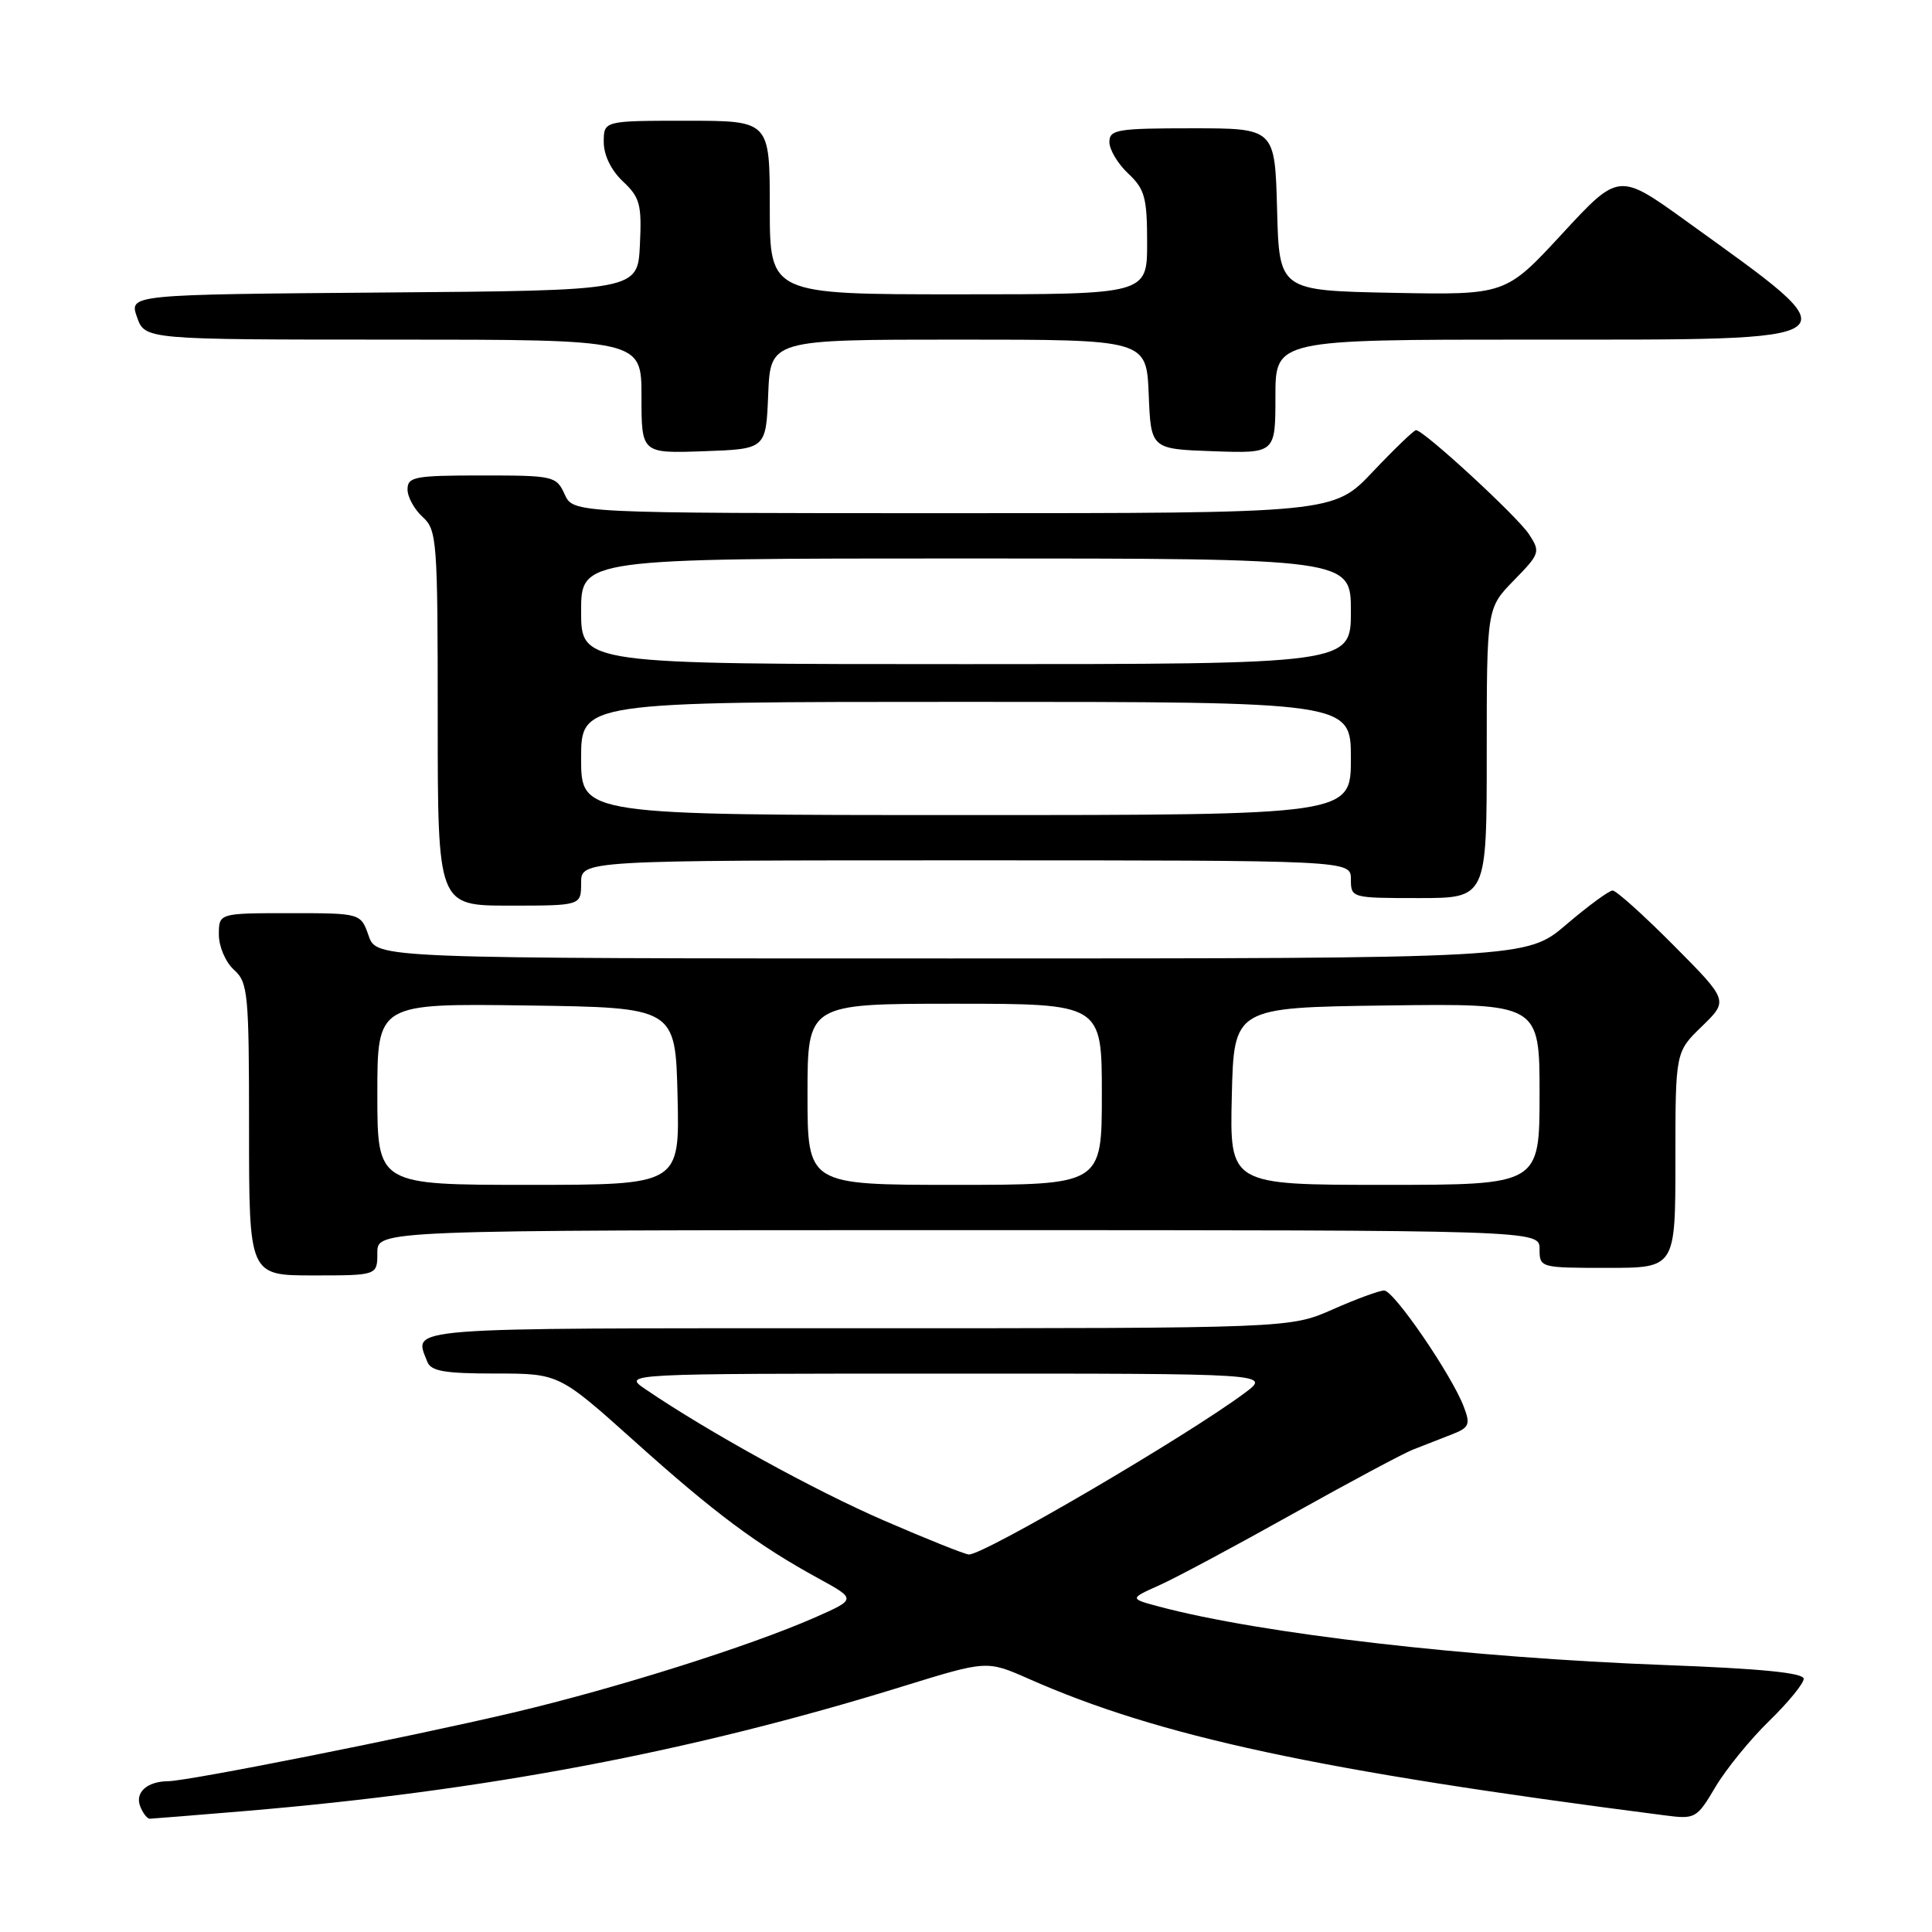 <?xml version="1.0" encoding="UTF-8" standalone="no"?>
<!DOCTYPE svg PUBLIC "-//W3C//DTD SVG 1.1//EN" "http://www.w3.org/Graphics/SVG/1.1/DTD/svg11.dtd" >
<svg xmlns="http://www.w3.org/2000/svg" xmlns:xlink="http://www.w3.org/1999/xlink" version="1.1" viewBox="0 0 256 256">
 <g >
 <path fill="currentColor"
d=" M 32.50 239.97 C 64.42 237.28 91.59 232.13 119.63 223.45 C 130.76 220.01 130.76 220.01 136.26 222.43 C 153.61 230.11 174.69 234.64 220.63 240.55 C 224.63 241.07 224.84 240.95 227.30 236.79 C 228.70 234.43 231.90 230.49 234.42 228.04 C 236.94 225.59 239.00 223.07 239.00 222.45 C 239.00 221.66 233.31 221.10 220.70 220.63 C 194.57 219.65 167.10 216.48 153.58 212.88 C 149.66 211.83 149.66 211.83 153.58 210.07 C 155.74 209.11 163.66 204.87 171.20 200.65 C 178.73 196.44 185.93 192.59 187.20 192.09 C 188.46 191.60 190.73 190.71 192.24 190.12 C 194.70 189.17 194.87 188.79 193.96 186.40 C 192.36 182.19 184.70 171.00 183.41 171.00 C 182.77 171.00 179.71 172.12 176.60 173.50 C 170.94 176.00 170.94 176.00 113.47 176.00 C 52.42 176.00 54.84 175.81 56.61 180.42 C 57.09 181.69 58.88 182.00 65.64 182.00 C 74.07 182.00 74.07 182.00 84.12 191.01 C 94.74 200.54 100.37 204.73 108.49 209.17 C 113.47 211.90 113.47 211.90 107.99 214.32 C 99.31 218.14 81.60 223.72 68.00 226.93 C 53.92 230.24 24.98 235.99 22.28 236.02 C 19.50 236.04 17.87 237.50 18.57 239.33 C 18.93 240.25 19.50 241.00 19.86 240.99 C 20.21 240.98 25.90 240.52 32.50 239.97 Z  M 50.00 166.00 C 50.00 163.00 50.00 163.00 127.00 163.00 C 204.00 163.00 204.00 163.00 204.00 165.50 C 204.00 167.98 204.07 168.00 213.00 168.00 C 222.00 168.00 222.00 168.00 222.00 153.70 C 222.00 139.39 222.00 139.39 225.52 135.99 C 229.03 132.58 229.03 132.58 221.79 125.29 C 217.81 121.28 214.16 118.00 213.68 118.00 C 213.21 118.00 210.45 120.03 207.55 122.50 C 202.28 127.00 202.28 127.00 126.09 127.00 C 49.90 127.00 49.90 127.00 48.85 124.00 C 47.80 121.00 47.80 121.00 38.40 121.00 C 29.00 121.00 29.00 121.00 29.00 123.85 C 29.00 125.42 29.89 127.50 31.00 128.50 C 32.87 130.19 33.00 131.58 33.00 149.65 C 33.00 169.00 33.00 169.00 41.50 169.00 C 50.00 169.00 50.00 169.00 50.00 166.00 Z  M 77.00 117.00 C 77.00 114.00 77.00 114.00 128.00 114.00 C 179.00 114.00 179.00 114.00 179.00 116.50 C 179.00 118.98 179.07 119.00 188.00 119.00 C 197.00 119.00 197.00 119.00 197.00 99.79 C 197.00 80.58 197.00 80.58 200.60 76.90 C 204.06 73.36 204.13 73.13 202.60 70.79 C 201.04 68.41 188.65 57.00 187.63 57.00 C 187.35 57.00 184.77 59.48 181.91 62.50 C 176.71 68.00 176.71 68.00 126.33 68.00 C 75.96 68.00 75.96 68.00 74.82 65.50 C 73.72 63.08 73.36 63.00 63.84 63.00 C 54.94 63.00 54.00 63.18 54.00 64.85 C 54.00 65.86 54.90 67.50 56.00 68.50 C 57.90 70.22 58.00 71.58 58.00 95.15 C 58.00 120.00 58.00 120.00 67.50 120.00 C 77.00 120.00 77.00 120.00 77.00 117.00 Z  M 101.79 52.25 C 102.09 45.00 102.09 45.00 127.00 45.00 C 151.91 45.00 151.91 45.00 152.21 52.25 C 152.50 59.50 152.50 59.50 160.75 59.79 C 169.00 60.08 169.00 60.08 169.00 52.54 C 169.00 45.00 169.00 45.00 202.88 45.00 C 246.78 45.00 246.01 45.58 223.50 29.34 C 214.50 22.85 214.50 22.85 207.00 30.97 C 199.50 39.09 199.50 39.09 184.50 38.80 C 169.50 38.50 169.50 38.50 169.22 27.75 C 168.93 17.00 168.93 17.00 157.97 17.00 C 148.02 17.00 147.00 17.17 147.00 18.83 C 147.00 19.83 148.12 21.71 149.50 23.00 C 151.69 25.06 152.00 26.19 152.00 32.17 C 152.00 39.00 152.00 39.00 127.00 39.00 C 102.00 39.00 102.00 39.00 102.00 27.50 C 102.00 16.00 102.00 16.00 91.00 16.00 C 80.00 16.00 80.00 16.00 80.00 18.83 C 80.00 20.56 80.98 22.57 82.54 24.04 C 84.80 26.16 85.05 27.09 84.79 32.46 C 84.50 38.50 84.50 38.50 50.81 38.76 C 17.11 39.03 17.11 39.03 18.15 42.01 C 19.20 45.00 19.20 45.00 52.10 45.00 C 85.00 45.00 85.00 45.00 85.00 52.54 C 85.00 60.08 85.00 60.08 93.25 59.79 C 101.50 59.50 101.50 59.50 101.79 52.25 Z  M 117.18 201.50 C 107.96 197.51 93.80 189.72 85.50 184.06 C 82.50 182.01 82.50 182.01 125.44 182.01 C 168.39 182.00 168.39 182.00 164.94 184.57 C 157.31 190.26 130.40 206.02 128.38 205.98 C 127.89 205.97 122.86 203.96 117.18 201.50 Z  M 50.00 144.98 C 50.00 132.96 50.00 132.96 69.75 133.23 C 89.50 133.50 89.50 133.50 89.78 145.25 C 90.06 157.00 90.06 157.00 70.03 157.00 C 50.00 157.00 50.00 157.00 50.00 144.98 Z  M 107.00 145.00 C 107.00 133.00 107.00 133.00 126.50 133.00 C 146.00 133.00 146.00 133.00 146.00 145.00 C 146.00 157.00 146.00 157.00 126.50 157.00 C 107.00 157.00 107.00 157.00 107.00 145.00 Z  M 163.22 145.25 C 163.50 133.50 163.50 133.50 183.75 133.23 C 204.00 132.96 204.00 132.96 204.00 144.98 C 204.00 157.00 204.00 157.00 183.47 157.00 C 162.94 157.00 162.94 157.00 163.22 145.25 Z  M 77.00 100.50 C 77.00 93.00 77.00 93.00 128.00 93.00 C 179.00 93.00 179.00 93.00 179.00 100.50 C 179.00 108.00 179.00 108.00 128.00 108.00 C 77.00 108.00 77.00 108.00 77.00 100.50 Z  M 77.00 81.00 C 77.00 74.00 77.00 74.00 128.00 74.00 C 179.00 74.00 179.00 74.00 179.00 81.00 C 179.00 88.00 179.00 88.00 128.00 88.00 C 77.00 88.00 77.00 88.00 77.00 81.00 Z "/>
</g>
</svg>
